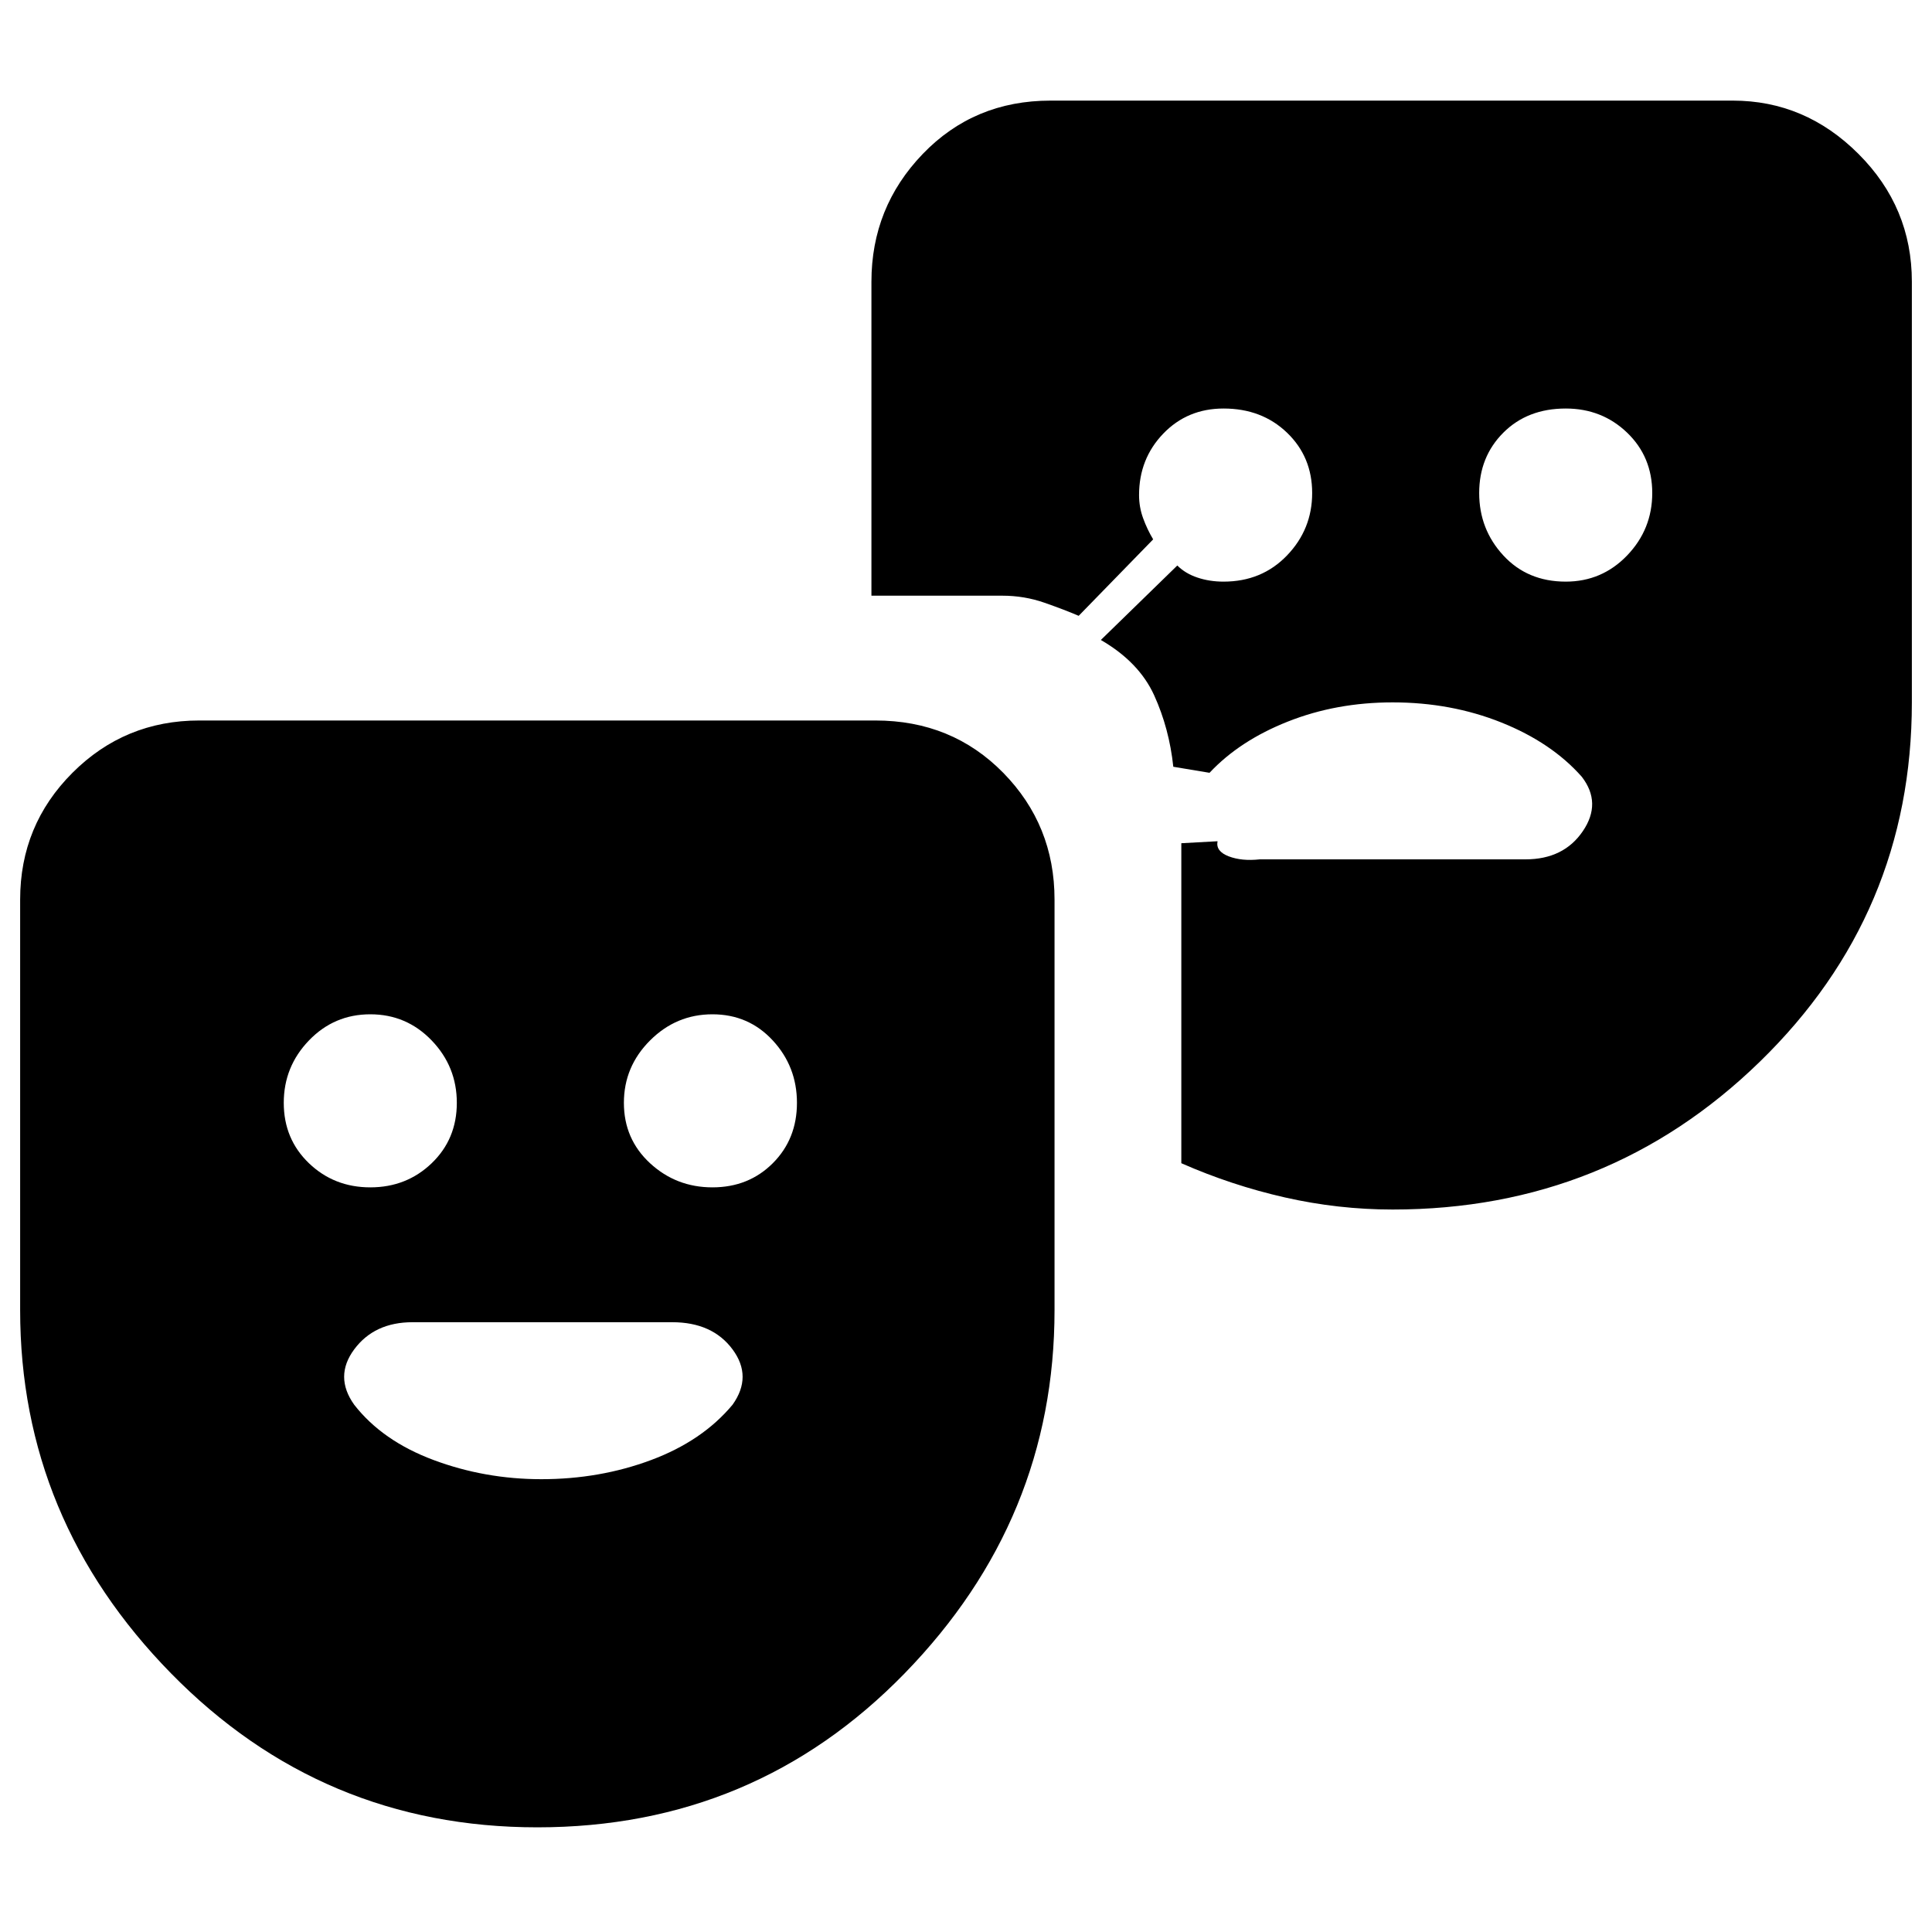 <svg xmlns="http://www.w3.org/2000/svg" height="40" width="40"><path d="M32.417 12.042Q33.167 12.042 33.688 11.5Q34.208 10.958 34.208 10.208Q34.208 9.458 33.688 8.958Q33.167 8.458 32.417 8.458Q31.625 8.458 31.125 8.958Q30.625 9.458 30.625 10.208Q30.625 10.958 31.125 11.5Q31.625 12.042 32.417 12.042ZM11.125 37.833Q6.667 37.833 3.542 34.646Q0.417 31.458 0.417 27.125V18.625Q0.417 17.083 1.5 16Q2.583 14.917 4.125 14.917H18.125Q19.708 14.917 20.771 16Q21.833 17.083 21.833 18.625V27.125Q21.833 31.458 18.729 34.646Q15.625 37.833 11.125 37.833ZM7.667 24.583Q8.417 24.583 8.938 24.083Q9.458 23.583 9.458 22.833Q9.458 22.083 8.938 21.542Q8.417 21 7.667 21Q6.917 21 6.396 21.542Q5.875 22.083 5.875 22.833Q5.875 23.583 6.396 24.083Q6.917 24.583 7.667 24.583ZM14.75 24.583Q15.5 24.583 16 24.083Q16.5 23.583 16.5 22.833Q16.5 22.083 16 21.542Q15.5 21 14.75 21Q14 21 13.458 21.542Q12.917 22.083 12.917 22.833Q12.917 23.583 13.458 24.083Q14 24.583 14.75 24.583ZM11.208 30.625Q12.417 30.625 13.479 30.229Q14.542 29.833 15.167 29.083Q15.583 28.5 15.167 27.938Q14.75 27.375 13.917 27.375H8.542Q7.75 27.375 7.333 27.938Q6.917 28.5 7.333 29.083Q7.917 29.833 8.979 30.229Q10.042 30.625 11.208 30.625ZM28.833 25.042Q27.708 25.042 26.604 24.792Q25.5 24.542 24.458 24.083V17.458L25.208 17.417Q25.167 17.625 25.438 17.729Q25.708 17.833 26.083 17.792H31.583Q32.375 17.792 32.771 17.208Q33.167 16.625 32.75 16.083Q32.125 15.375 31.083 14.958Q30.042 14.542 28.833 14.542Q27.667 14.542 26.667 14.938Q25.667 15.333 25.042 16L24.292 15.875Q24.208 15.083 23.896 14.396Q23.583 13.708 22.792 13.25L24.375 11.708Q24.542 11.875 24.792 11.958Q25.042 12.042 25.333 12.042Q26.125 12.042 26.646 11.5Q27.167 10.958 27.167 10.208Q27.167 9.458 26.646 8.958Q26.125 8.458 25.333 8.458Q24.583 8.458 24.083 8.979Q23.583 9.5 23.583 10.25Q23.583 10.5 23.667 10.729Q23.75 10.958 23.875 11.167L22.333 12.75Q22.042 12.625 21.625 12.479Q21.208 12.333 20.75 12.333H18.042V5.833Q18.042 4.292 19.104 3.188Q20.167 2.083 21.75 2.083H35.875Q37.375 2.083 38.479 3.188Q39.583 4.292 39.583 5.833V14.542Q39.583 18.917 36.438 21.979Q33.292 25.042 28.833 25.042Z"/></svg>